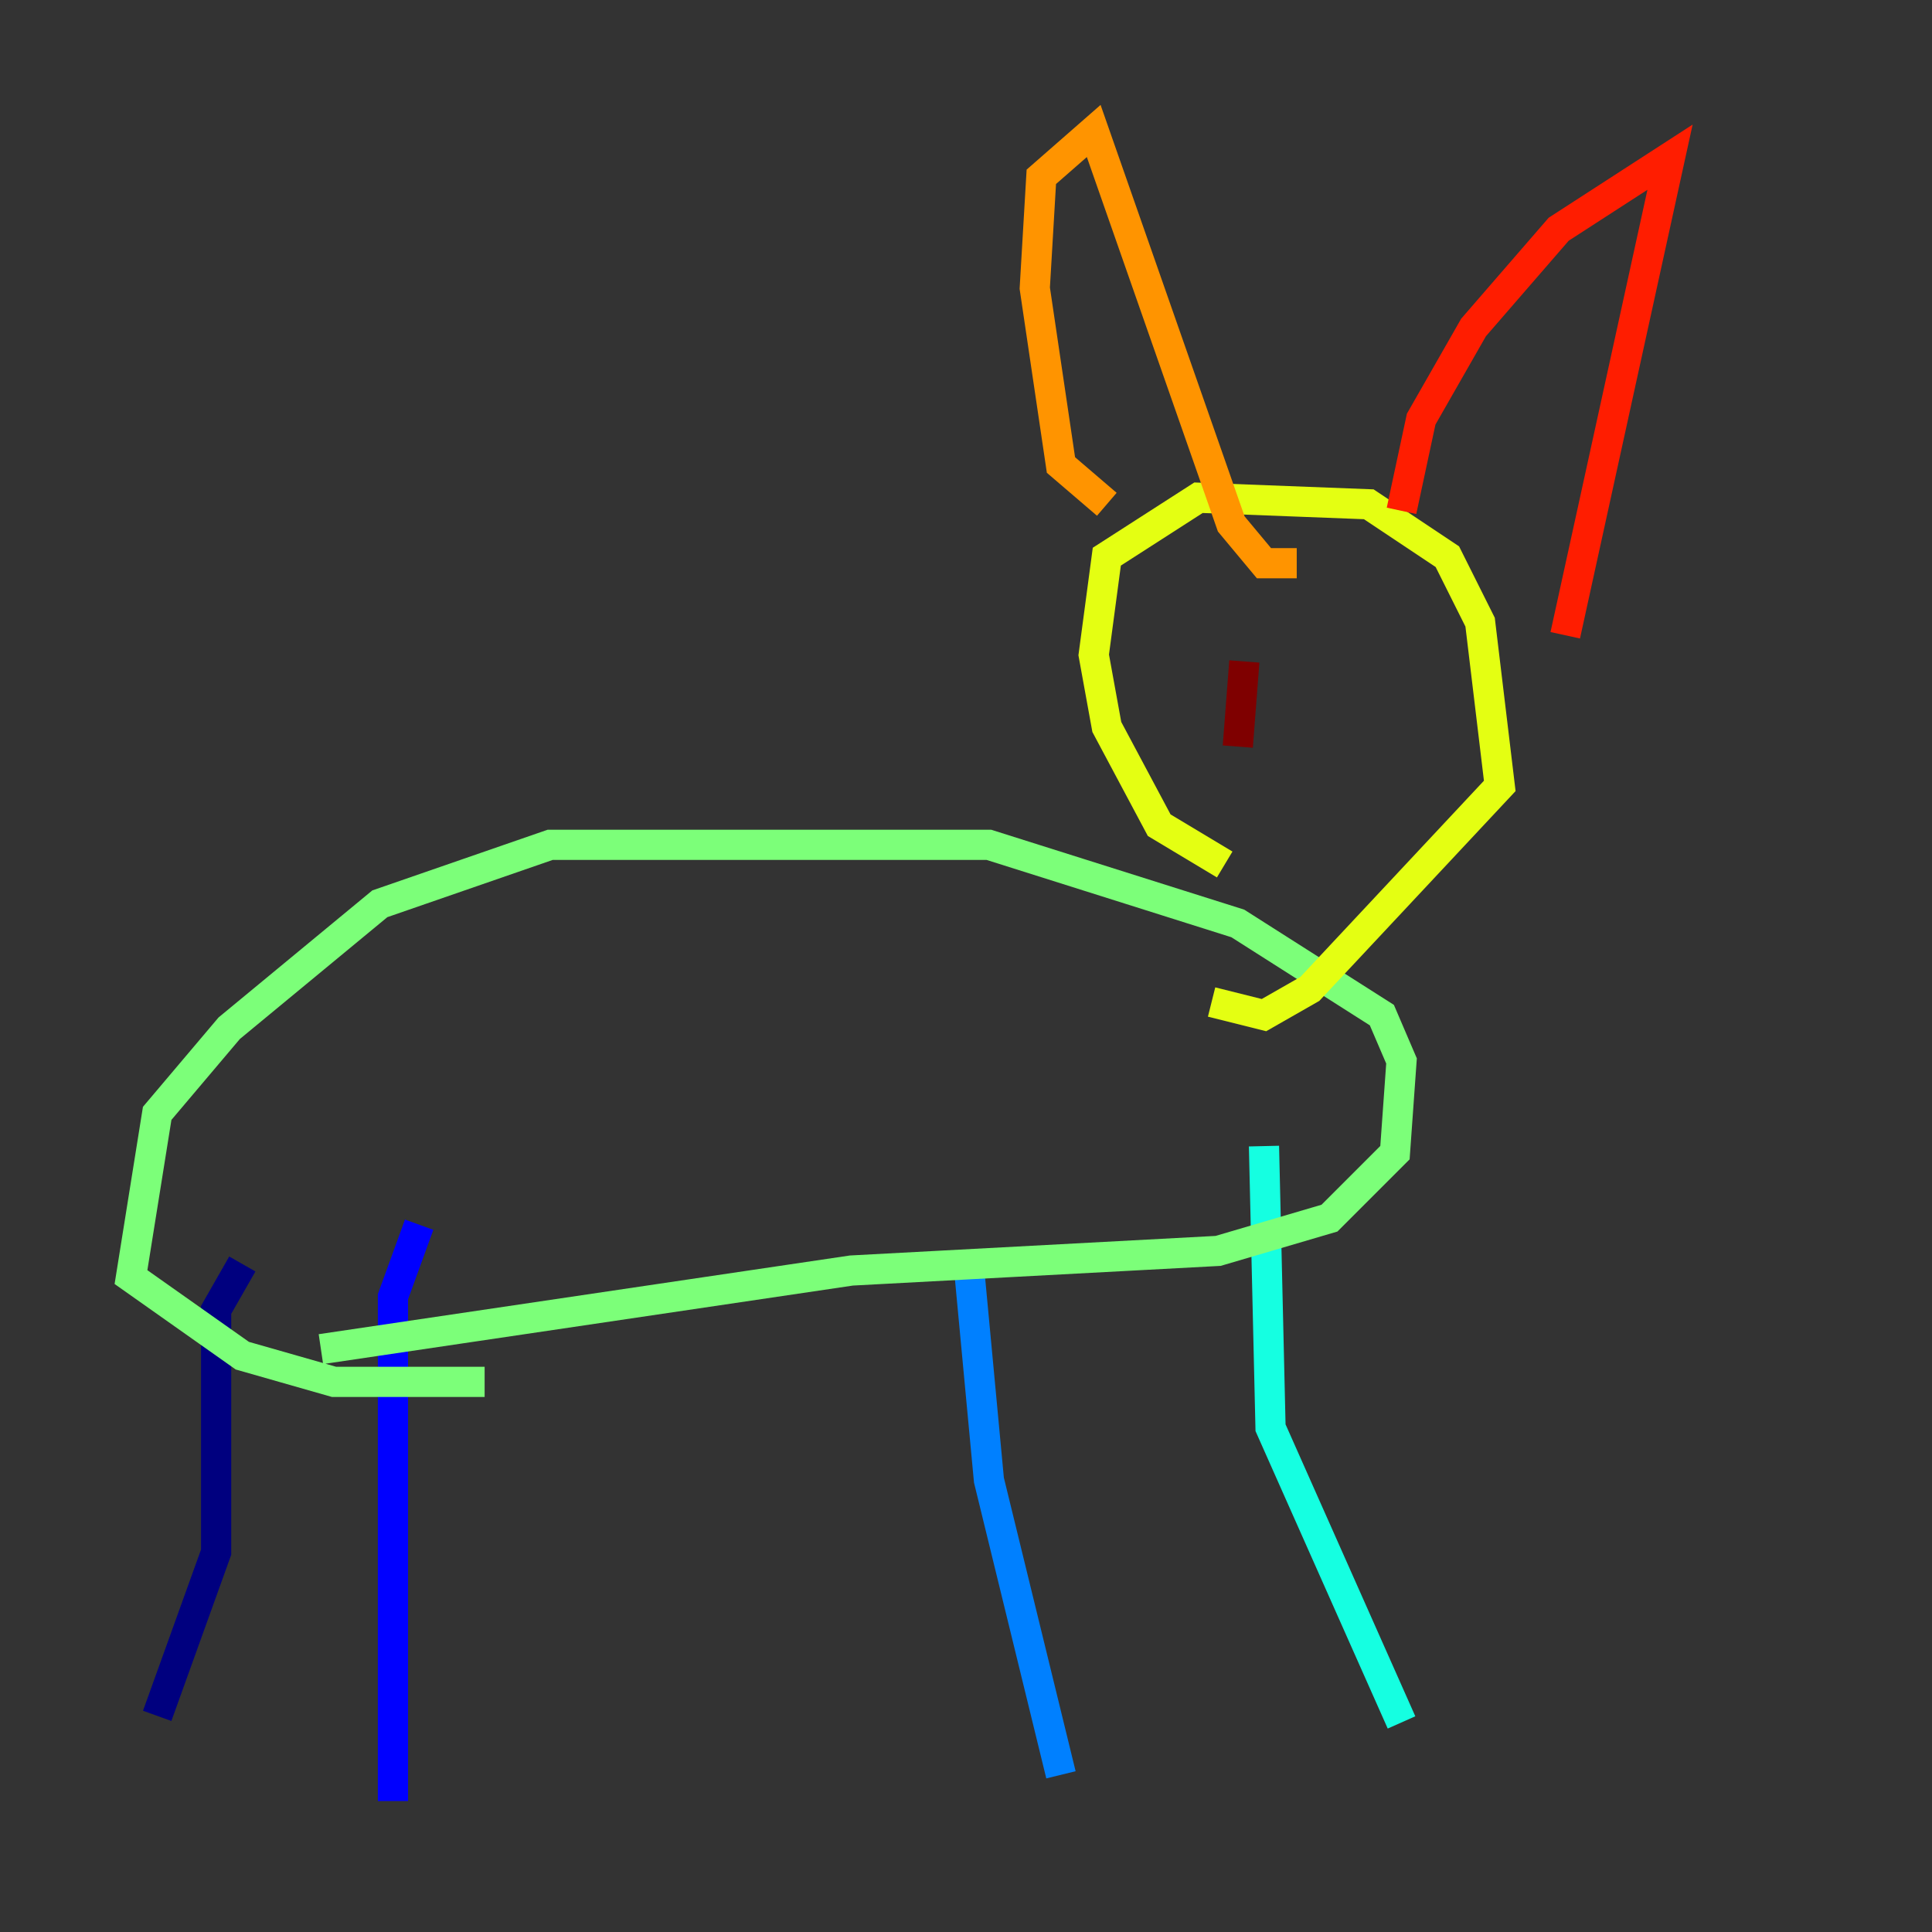 <?xml version="1.0" encoding="utf-8" ?>
<svg baseProfile="tiny" height="128" version="1.2" viewBox="0,0,128,128" width="128" xmlns="http://www.w3.org/2000/svg" xmlns:ev="http://www.w3.org/2001/xml-events" xmlns:xlink="http://www.w3.org/1999/xlink"><rect x="0" y="0" width="128" height="128" fill="#333333" stroke="none"/><defs /><polyline fill="none" points="16.054,83.742 14.319,86.78 14.319,102.834 10.414,113.681" stroke="#00007f" stroke-width="2" /><polyline fill="none" points="27.77,81.139 26.034,85.912 26.034,119.322" stroke="#0000ff" stroke-width="2" /><polyline fill="none" points="64.217,84.176 65.519,98.061 70.291,117.586" stroke="#0080ff" stroke-width="2" /><polyline fill="none" points="83.742,75.932 84.176,94.59 92.854,114.115" stroke="#15ffe1" stroke-width="2" /><polyline fill="none" points="21.261,89.383 56.407,84.176 80.705,82.875 88.081,80.705 92.42,76.366 92.854,70.291 91.552,67.254 82.007,61.18 65.519,55.973 36.447,55.973 25.166,59.878 15.186,68.122 10.414,73.763 8.678,84.61 16.054,89.817 22.129,91.552 32.108,91.552" stroke="#7cff79" stroke-width="2" /><polyline fill="none" points="81.139,57.275 76.8,54.671 73.329,48.163 72.461,43.39 73.329,36.881 79.403,32.976 90.685,33.41 95.891,36.881 98.061,41.22 99.363,52.068 86.78,65.519 83.742,67.254 80.271,66.386" stroke="#e4ff12" stroke-width="2" /><polyline fill="none" points="73.329,33.41 70.291,30.807 68.556,19.091 68.99,11.715 72.461,8.678 81.573,34.712 83.742,37.315 85.912,37.315" stroke="#ff9400" stroke-width="2" /><polyline fill="none" points="92.854,33.844 94.156,27.77 97.627,21.695 103.268,15.186 110.644,10.414 103.702,42.088" stroke="#ff1d00" stroke-width="2" /><polyline fill="none" points="82.441,43.824 82.007,49.464" stroke="#7f0000" stroke-width="2" /></svg>